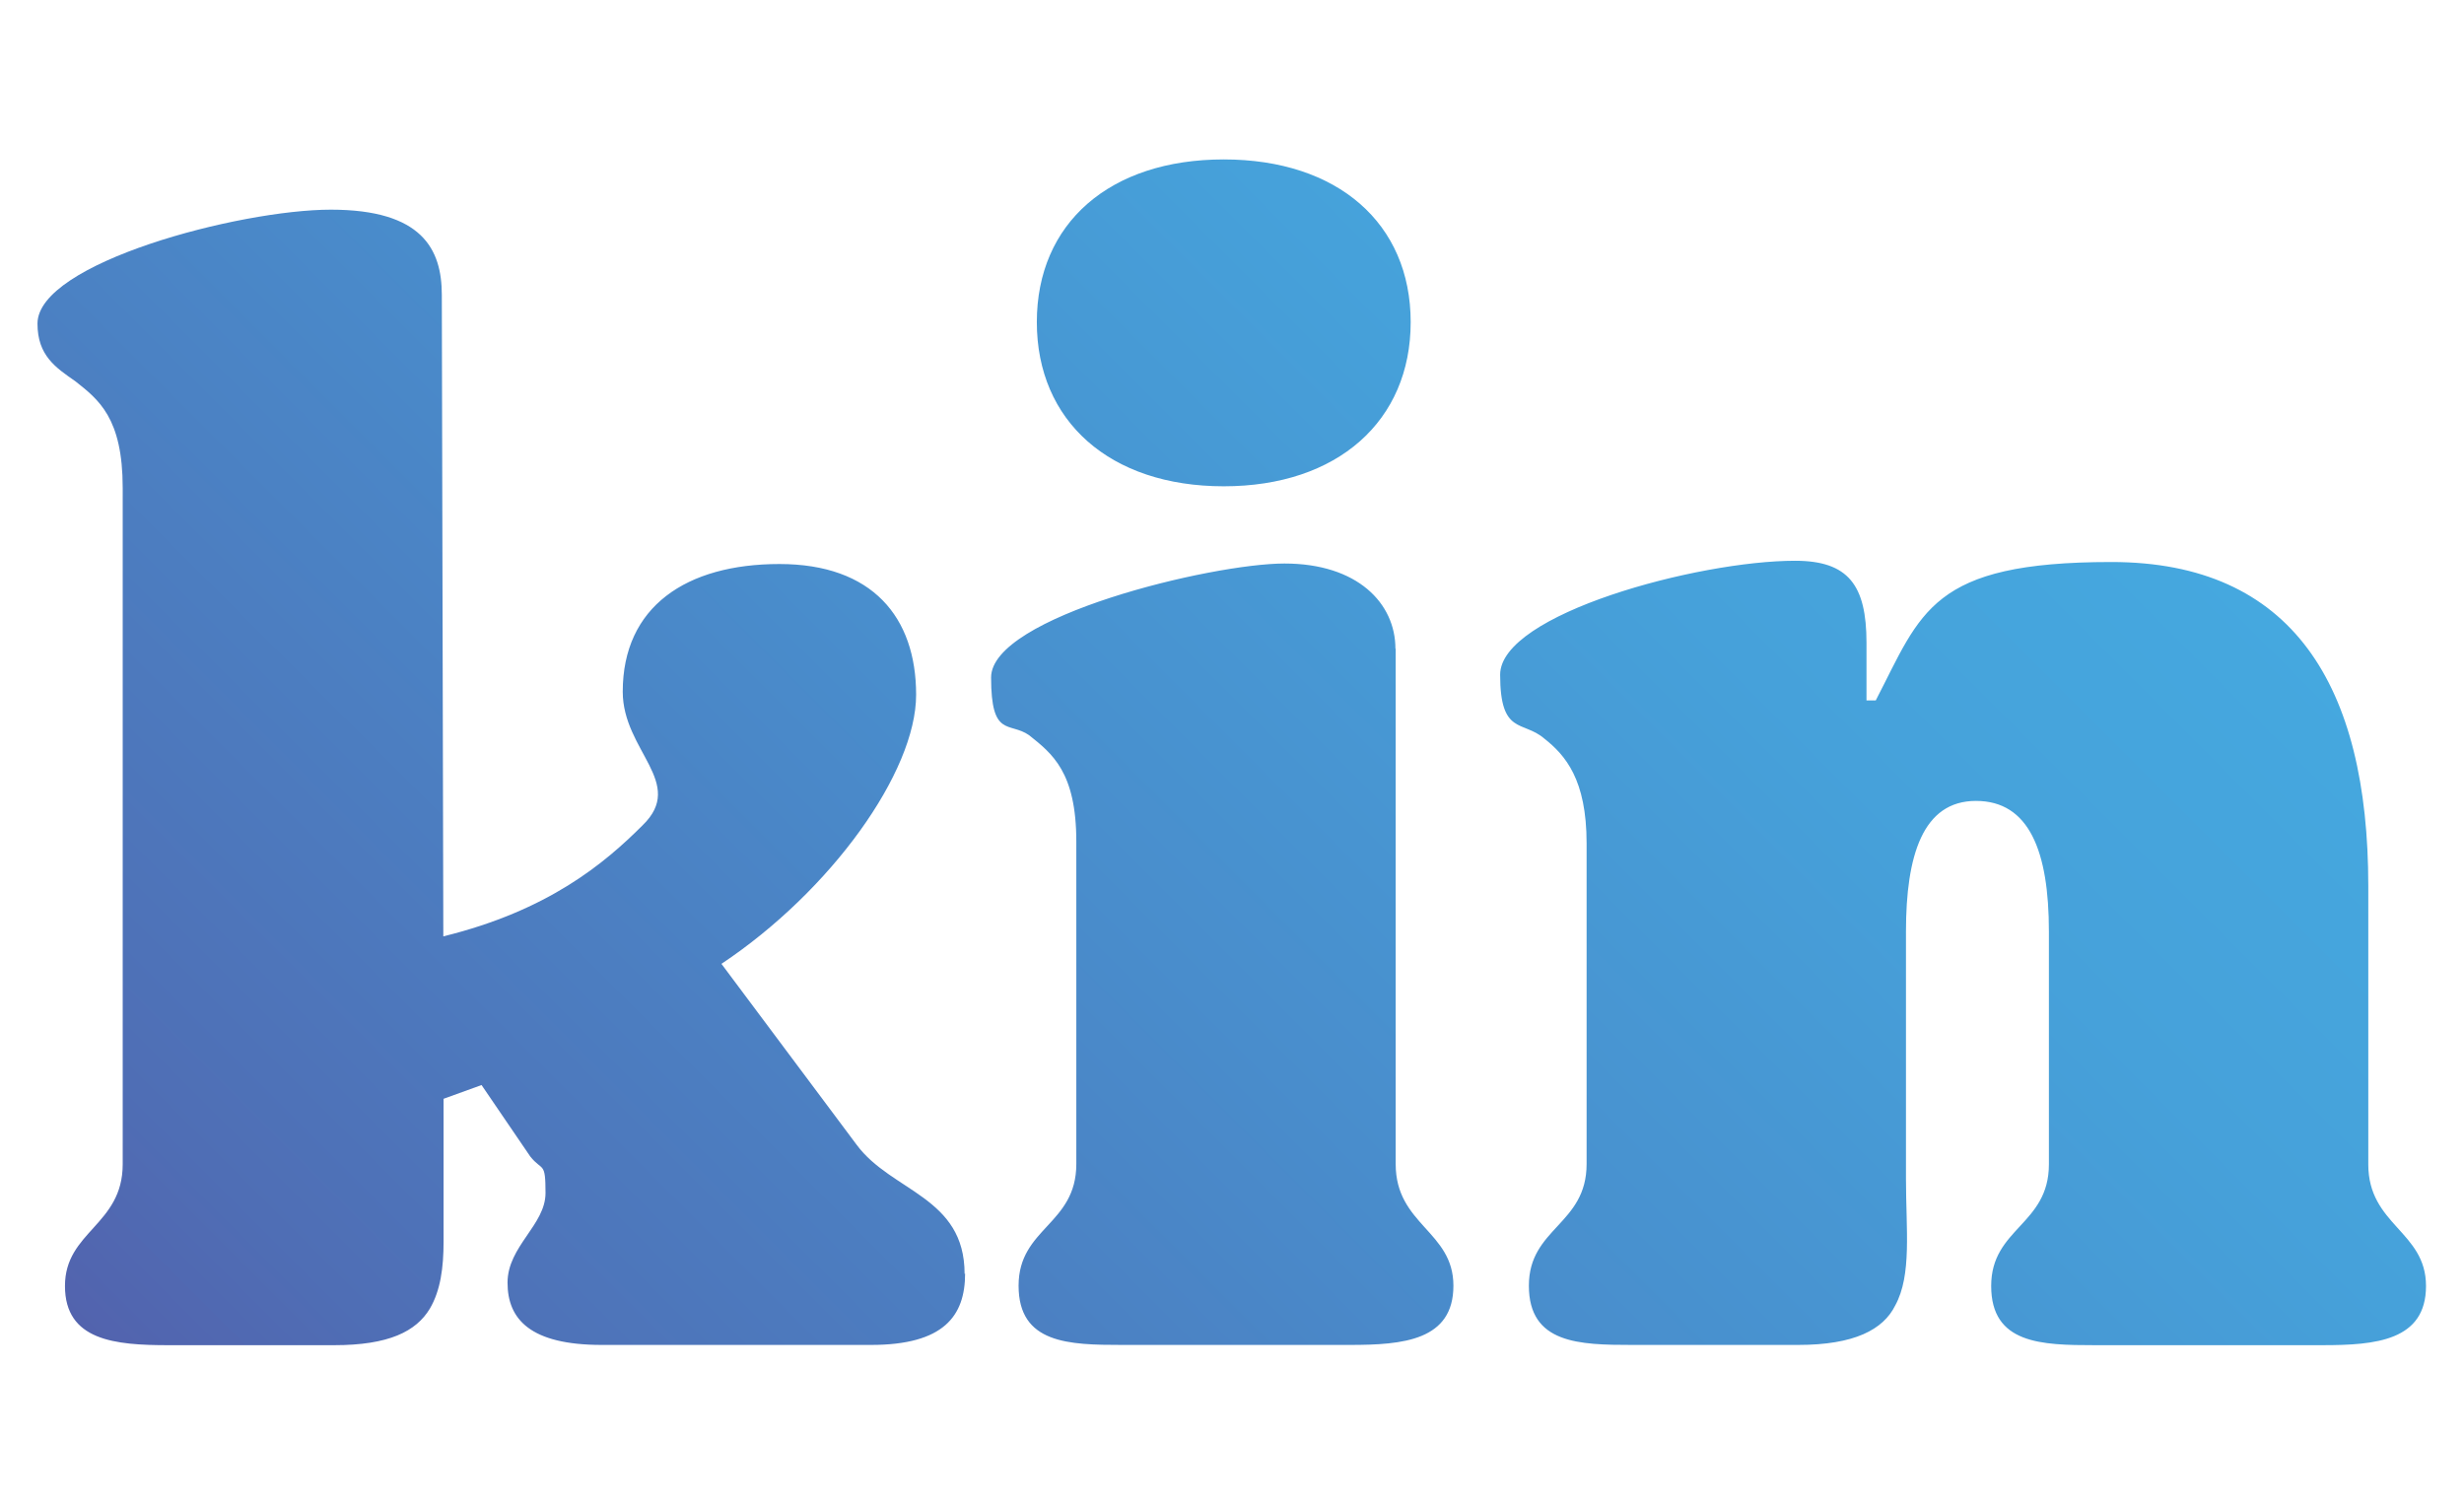 <?xml version="1.0" encoding="UTF-8"?>
<svg id="Layer_1" data-name="Layer 1" xmlns="http://www.w3.org/2000/svg" xmlns:xlink="http://www.w3.org/1999/xlink" viewBox="0 0 986 602">
  <defs>
    <style>
      .cls-1 {
        fill: url(#linear-gradient);
      }
    </style>
    <linearGradient id="linear-gradient" x1="159.4" y1="657.7" x2="741.1" y2="76" gradientUnits="userSpaceOnUse">
      <stop offset="0" stop-color="#5263ae"/>
      <stop offset=".1" stop-color="#4f6eb5"/>
      <stop offset=".5" stop-color="#498dcc"/>
      <stop offset=".8" stop-color="#46a1da"/>
      <stop offset="1" stop-color="#45a8df"/>
    </linearGradient>
  </defs>
  <path class="cls-1" d="M386.2,509.6c0,17-8.5,28.6-37.7,28.6h-107.7c-28.6,0-37.7-10.3-37.7-24.9s15.2-23.1,15.2-35.9-1.2-8.5-6.1-14.6l-19.5-28.6-15.2,5.5v57.2c0,10.3-1.2,19.5-5.5,26.8-5.5,9.1-16.4,14.6-38.3,14.6h-66.3c-21.3,0-41.4-1.8-41.4-23.7s23.1-24.3,23.1-48.7V195.2c0-28-9.7-35.3-18.9-42.6-7.9-5.5-15.2-10.3-15.2-23.1,0-24.3,80.9-45.6,117.4-45.6s44.4,15.8,44.4,34.1l.6,256.7c42-10.3,64.5-29.2,79.7-44.4,17.6-17-7.9-29.8-7.9-53.5,0-34.1,25.5-51.1,62.7-51.1s54.7,21.3,54.7,52.3-34.1,78.5-77.9,107.7l54.1,72.4c14,18.9,43.2,20.7,43.2,51.7ZM558.4,259.6c0-18.2-15.2-34.1-44.4-34.1s-117.4,21.3-117.4,45.6,7.3,17.6,15.2,23.1c9.1,7.3,18.9,14.6,18.9,42.6v129c0,24.3-23.1,25.5-23.1,48.7s20.1,23.7,41.4,23.7h91.2c21.3,0,41.4-1.8,41.4-23.7s-23.1-24.3-23.1-48.7v-206.2ZM489.7,194.6c45.6,0,74.8-26.2,74.8-65.7s-29.2-65.1-74.8-65.1-74.8,25.5-74.8,65.1,29.2,65.7,74.8,65.7ZM947.7,465.8v-111.3c0-80.3-30.4-129.6-102.8-129.6s-76,20.1-94.3,55.4h-3.7v-23.1c0-23.1-7.3-32.8-28.6-32.8-38.9,0-118,21.3-118,45.6s9.1,18.2,17.6,25.5c8.5,6.7,17,16.4,17,42v128.3c0,24.3-23.1,25.5-23.1,48.7s20.1,23.7,41.4,23.7h66.3c22.5,0,34.1-6.1,38.9-15.8,6.7-12.2,4.3-30.4,4.3-50.5v-99.1c0-30.4,6.7-52.3,28-52.3s29.2,20.1,29.2,52.3v93.1c0,24.3-23.1,25.5-23.1,48.7s20.1,23.7,41.4,23.7h91.2c21.3,0,41.4-1.8,41.4-23.7s-23.1-24.3-23.1-48.7Z"/>
</svg>